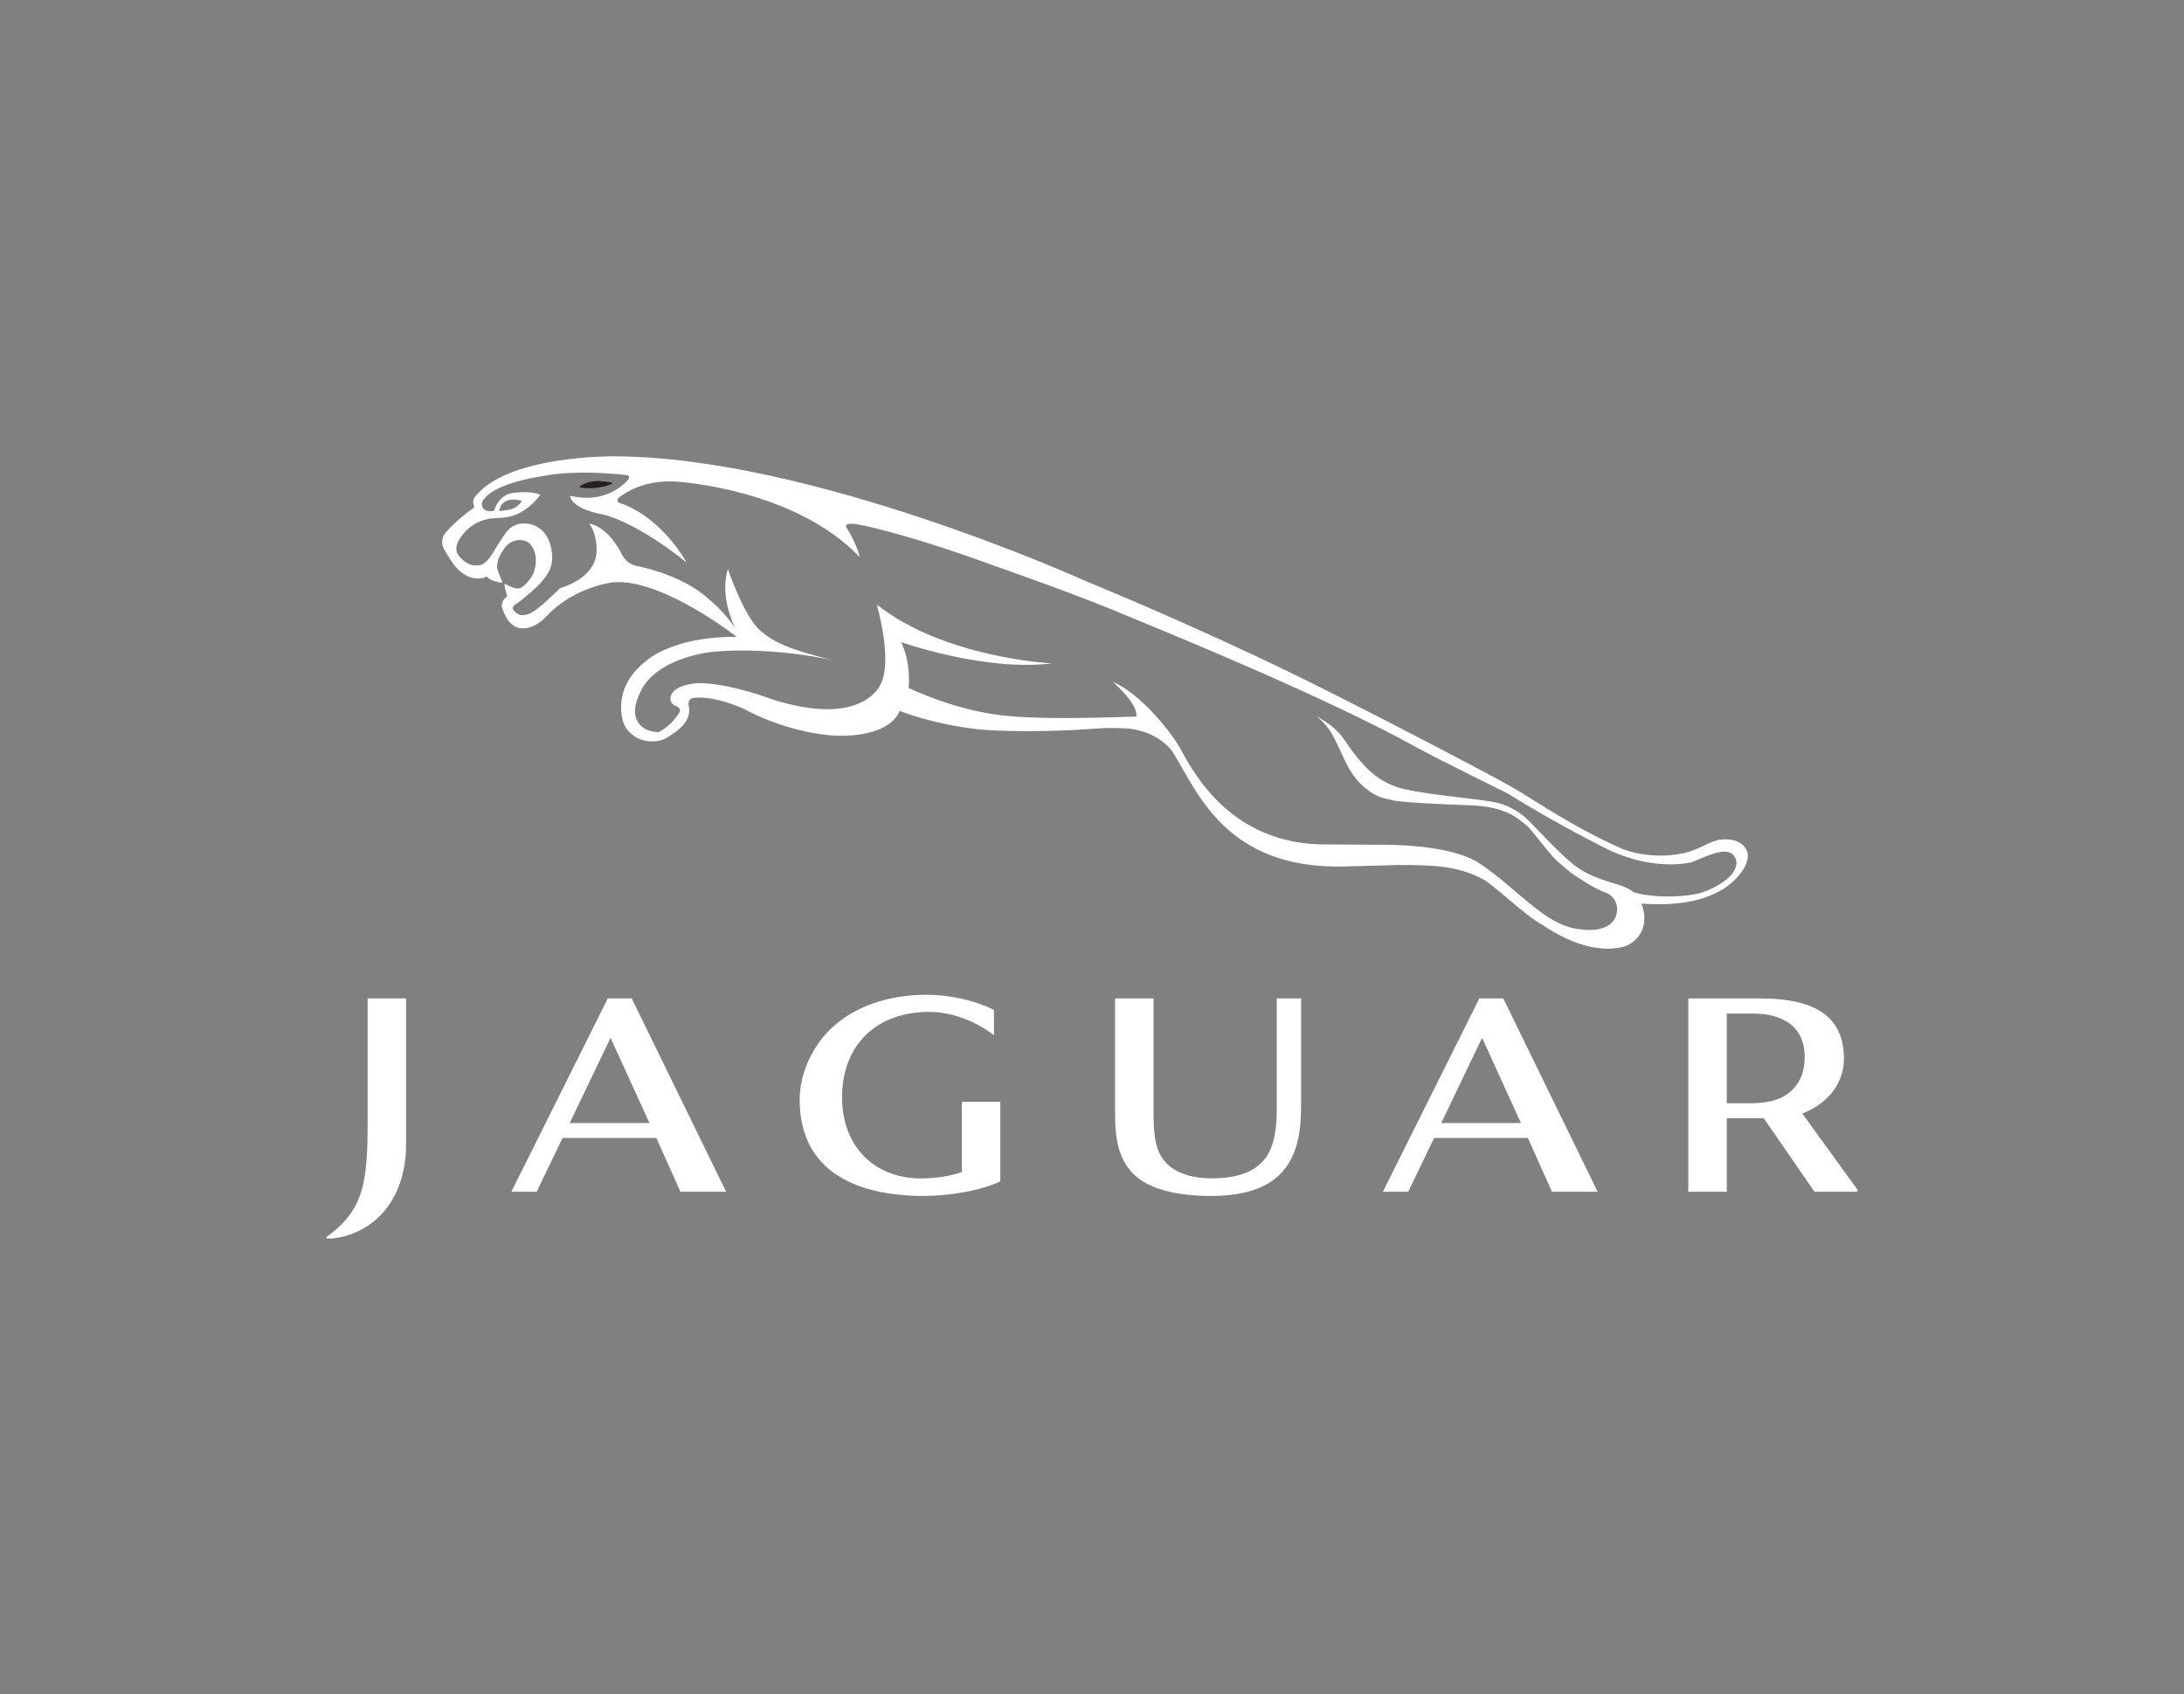 <svg width="214" height="166" viewBox="0 0 214 166" fill="none" xmlns="http://www.w3.org/2000/svg">
<rect x="0" y="0" width="214" height="166" fill="#808080" stroke="none"/>
<g clip-path="url(#clip0_2061_4019)">
<path d="M127.062 111.779C126.161 115.515 123.343 117.088 118.625 117.088C115.423 117.088 112.607 116.445 111.158 114.993C109.587 113.452 109.35 111.326 109.35 109.054V97.914H112.935V108.864C112.935 111.337 113.138 112.813 114.105 113.899C115.202 115.173 117.098 115.546 118.697 115.546C122.079 115.546 124.331 114.451 124.943 111.475C125.084 110.79 125.194 109.95 125.194 108.653V97.914H127.401V107.903C127.401 109.768 127.293 110.821 127.062 111.779Z" fill="white"/>
<path d="M127.062 111.779C126.161 115.515 123.343 117.088 118.625 117.088C115.423 117.088 112.607 116.445 111.158 114.993C109.587 113.452 109.35 111.326 109.35 109.054V97.914H112.935V108.864C112.935 111.337 113.138 112.813 114.105 113.899C115.202 115.173 117.098 115.546 118.697 115.546C122.079 115.546 124.331 114.451 124.943 111.475C125.084 110.79 125.194 109.95 125.194 108.653V97.914H127.401V107.903C127.401 109.768 127.293 110.821 127.062 111.779Z" stroke="white" stroke-width="0.184"/>
<path d="M145.226 101.471L141.073 110.129H149.173L145.226 101.471ZM152.129 116.673L149.765 111.404H140.461L137.929 116.673H135.653L145.011 97.914H147.24L156.397 116.673H152.129Z" fill="white"/>
<path d="M145.226 101.471L141.073 110.129H149.173L145.226 101.471ZM152.129 116.673L149.765 111.404H140.461L137.929 116.673H135.653L145.011 97.914H147.24L156.397 116.673H152.129Z" stroke="white" stroke-width="0.184"/>
<path d="M59.826 101.471L55.677 110.129H63.779L59.826 101.471ZM66.733 116.673L64.372 111.404H55.066L52.53 116.673H50.256L59.614 97.914H61.842L71.002 116.673H66.733Z" fill="white"/>
<path d="M59.826 101.471L55.677 110.129H63.779L59.826 101.471ZM66.733 116.673L64.372 111.404H55.066L52.53 116.673H50.256L59.614 97.914H61.842L71.002 116.673H66.733Z" stroke="white" stroke-width="0.184"/>
<path d="M90.529 117.087C84.335 117.087 78.447 114.956 78.447 107.752C78.447 105.411 79.486 103.011 81.055 101.294C83.515 98.624 87.25 97.559 90.777 97.559C92.909 97.559 95.38 98.043 97.302 99.02V101.248C95.56 99.949 93.266 99.053 91.03 99.053C85.934 99.053 82.419 102.241 82.419 107.515C82.419 112.289 85.521 115.556 90.291 115.556C91.505 115.556 93.186 115.34 94.341 114.897V108.049H97.926V115.696C95.823 116.643 92.838 117.087 90.529 117.087Z" fill="white"/>
<path d="M90.529 117.087C84.335 117.087 78.447 114.956 78.447 107.752C78.447 105.411 79.486 103.011 81.055 101.294C83.515 98.624 87.25 97.559 90.777 97.559C92.909 97.559 95.38 98.043 97.302 99.02V101.248C95.56 99.949 93.266 99.053 91.03 99.053C85.934 99.053 82.419 102.241 82.419 107.515C82.419 112.289 85.521 115.556 90.291 115.556C91.505 115.556 93.186 115.34 94.341 114.897V108.049H97.926V115.696C95.823 116.643 92.838 117.087 90.529 117.087Z" stroke="white" stroke-width="0.184"/>
<path d="M171.745 99.216H169.109V108.19H171.414C173.348 108.19 174.504 107.83 175.404 107.104C176.355 106.34 176.924 105.169 176.924 103.586C176.924 100.416 174.62 99.216 171.745 99.216ZM177.838 116.673L172.867 109.469H169.109V116.673H165.522V97.914H172.307C175.06 97.914 177.814 98.313 179.348 100.008C180.15 100.893 180.587 102.125 180.587 103.71C180.587 106.609 178.401 108.365 176.454 109.056L181.967 116.673L177.838 116.673Z" fill="white"/>
<path d="M171.745 99.216H169.109V108.19H171.414C173.348 108.19 174.504 107.83 175.404 107.104C176.355 106.34 176.924 105.169 176.924 103.586C176.924 100.416 174.62 99.216 171.745 99.216ZM177.838 116.673L172.867 109.469H169.109V116.673H165.522V97.914H172.307C175.06 97.914 177.814 98.313 179.348 100.008C180.15 100.893 180.587 102.125 180.587 103.71C180.587 106.609 178.401 108.365 176.454 109.056L181.967 116.673L177.838 116.673Z" stroke="white" stroke-width="0.184"/>
<path d="M35.105 120.529C34.158 120.974 33.121 121.269 32.053 121.269C34.511 119.492 35.55 117.684 35.905 114.691C36.114 113.03 36.114 111.369 36.114 109.71V97.915H39.7V112.112C39.701 115.578 38.367 118.93 35.105 120.529Z" fill="white"/>
<path d="M35.105 120.529C34.158 120.974 33.121 121.269 32.053 121.269C34.511 119.492 35.55 117.684 35.905 114.691C36.114 113.03 36.114 111.369 36.114 109.71V97.915H39.7V112.112C39.701 115.578 38.367 118.93 35.105 120.529Z" stroke="white" stroke-width="0.184"/>
<path d="M57.654 47.837C58.942 47.876 60.048 47.395 60.052 47.326C60.056 47.257 58.626 47.121 58.626 47.121C57.317 47.176 56.783 47.662 56.776 47.718C56.767 47.773 57.117 47.819 57.654 47.837Z" fill="#241F20"/>
<path d="M48.899 50.054C48.899 50.054 48.977 49.78 49.011 49.72C49.044 49.658 49.232 49.026 50.136 48.957C50.136 48.957 50.592 48.916 51.117 49.079C51.117 49.079 50.815 49.858 49.578 49.987C49.578 49.987 49.092 50.059 48.899 50.054ZM169.991 85.182C169.683 85.941 168.367 86.908 166.821 87.425C165.188 87.971 161.78 87.985 160.036 87.406C160.036 87.406 159.669 87.006 158.442 86.646C155.59 85.807 154.668 85.222 153.221 83.874C152.198 82.922 151.072 81.728 149.981 80.602C149.495 80.1 148.312 78.916 146.235 78.556C144.067 78.181 138.746 77.775 136.787 77.082C135.469 76.614 133.907 75.725 131.946 72.792C131.006 71.384 130.294 70.974 128.937 70.108C128.937 70.108 129.972 70.926 130.517 71.919C131.303 73.361 131.679 74.399 132.109 75.165C132.541 75.937 133.042 76.625 133.822 77.252C134.791 78.029 135.416 78.201 136.51 78.422C137.556 78.634 141.127 78.791 144.191 78.911C147.203 79.028 148.491 79.961 149.433 80.751C150.299 81.482 151.679 83.571 152.647 84.426C153.942 85.564 153.976 85.58 155.479 86.523C156.239 87 156.909 87.312 157.526 87.534C158.906 88.345 158.335 89.76 158.335 89.76C157.939 90.888 156.515 91.292 154.853 91.056C152.34 90.834 150.177 88.739 148.35 87.235C147.345 86.406 146.989 85.993 145.051 84.646C142.102 82.6 135.173 82.77 135.173 82.77L130.094 82.738C120.203 82.883 116.584 74.925 115.597 73.255C115.256 72.674 114.94 72.205 114.639 71.822C114.178 71.2 111.696 67.96 109.036 66.802C109.036 66.802 111.589 69.011 111.333 70.219C110.785 70.212 110.163 70.248 109.421 70.269C99.456 70.561 97.385 70.009 95.811 69.695C94.235 69.378 91.593 68.594 89.026 67.412C89.026 67.412 89.312 64.956 88.293 62.915C88.293 62.915 96.518 65.82 103.062 64.996C103.062 64.996 92.5 64.481 85.911 59.23C85.911 59.23 87.537 64.779 86.252 67.11C86.252 67.11 84.521 71.342 75.642 68.518C75.642 68.518 71.558 66.93 68.383 66.93C68.383 66.93 65.993 67.028 65.707 68.274C65.707 68.274 65.551 68.87 66.175 69.152C66.175 69.152 66.867 69.35 66.54 69.864C66.002 70.714 65.254 71.372 64.512 71.743C62.035 71.621 62.218 69.587 62.218 69.587C62.263 68.866 62.496 68.362 62.717 67.866C64.273 64.383 69.744 63.878 69.744 63.878C75.564 63.297 81.665 64.694 81.665 64.694C77.301 63.654 75.817 62.89 74.569 61.85C72.888 60.447 71.318 55.733 71.318 55.733C70.648 58.044 71.477 60.38 72.037 61.579C71.21 60.26 70.032 59.145 68.981 58.302C66.293 56.148 62.392 55.452 62.392 55.452C61.264 55.259 60.817 54.091 60.817 54.091C59.372 51.43 57.736 51.305 57.736 51.305C58.541 52.409 58.456 53.92 58.456 53.92C58.456 56.705 54.875 57.629 54.875 57.629C52.196 60.291 51.732 60.235 51.209 60.274C50.685 60.311 50.299 59.768 50.299 59.768C50.129 59.514 50.412 59.286 50.412 59.286C50.864 59.003 51.292 58.634 51.292 58.634C53.903 56.537 54.271 55.464 54.059 54.001C53.633 51.078 51.276 51.294 51.276 51.294C50.168 51.294 49.62 52.139 49.62 52.139C49.193 52.648 48.258 54.239 48.258 54.239C47.434 55.6 46.698 55.4 46.698 55.4C45.79 55.459 45.132 54.653 45.132 54.653C45.097 54.621 45.07 54.584 45.04 54.552C44.367 53.829 44.947 52.957 44.947 52.957C46.055 50.999 47.966 50.806 48.226 50.79C48.487 50.775 49.369 50.709 49.369 50.709C51.528 50.552 52.938 48.488 52.938 48.488C52.028 48.048 50.403 48.282 50.403 48.282C48.82 48.388 48.403 50.068 48.399 50.068C47.028 50.269 47.097 49.216 47.391 48.939C47.622 48.667 48.438 47.345 53.688 46.557C53.688 46.557 56.472 46.006 61.418 46.548C61.6 46.568 61.776 46.727 61.543 47.002C60.921 47.732 58.976 49.35 55.855 48.568C55.855 48.568 55.799 49.815 59.202 50.439C59.202 50.439 62.271 51.093 67.282 55.118C67.282 55.118 64.853 50.624 60.653 49.255C60.653 49.255 60.342 49.057 60.624 48.773C60.624 48.773 62.612 46.992 66.119 47.179C66.119 47.179 77.717 47.774 84.237 54.579C84.237 54.579 84.011 53.444 83.018 51.799C83.018 51.799 82.819 51.603 82.933 51.46C82.933 51.46 83.018 51.176 84.153 51.404C84.153 51.404 88.292 52.084 97.902 55.6C97.902 55.6 105.106 58.125 109.034 59.754C114.939 62.201 129.733 68.201 139.077 73.373C140.745 74.296 147.694 77.729 147.694 77.729C152.889 80.953 157.668 83.287 157.668 83.287C162.375 85.462 165.798 84.466 165.798 84.466C166.891 84.054 168.98 82.92 169.795 83.725C170.209 84.138 170.234 84.674 169.991 85.182ZM171.162 83.356C170.546 81.924 168.566 82.275 168.566 82.275C167.66 82.33 166.517 83.278 164.928 83.605C161.511 84.31 158.898 83.148 158.898 83.148C153.862 80.894 150.454 78.438 148.236 77.169C146.019 75.9 137.812 71.589 129.603 67.463C129.603 67.463 120.199 62.643 106.286 56.892C106.286 56.892 79.444 44.712 60.137 44.712C60.137 44.712 50.136 44.587 46.749 48.435C46.749 48.435 46.152 48.93 46.443 49.54C46.443 49.54 46.484 49.708 46.359 49.815C46.359 49.815 44.869 50.794 43.657 52.199C43.657 52.199 43.007 52.863 43.529 53.854C43.529 53.854 44.176 54.981 44.584 55.466C44.996 55.948 45.819 56.793 47.077 56.667C47.634 56.611 47.65 56.471 47.65 56.471C48.227 57.054 49.236 57.09 49.236 57.09C49.136 56.731 48.751 56.021 48.717 55.607C48.68 55.145 48.86 54.715 48.86 54.715C49.07 54.206 49.464 53.575 49.866 53.261C50.222 52.982 51.107 52.692 51.768 53.155C52.299 53.526 52.862 54.715 52.226 56.281C52.226 56.281 51.511 57.517 50.85 57.655L50.666 57.664C50.288 57.657 49.445 57.192 49.445 57.192C49.445 57.192 49.41 57.293 49.504 57.719C49.558 57.961 49.636 58.23 49.702 58.436L49.526 58.577C49.526 58.577 48.995 59.005 49.23 59.622C49.23 59.622 49.747 61.569 51.193 61.569C52.47 61.611 53.534 60.399 53.534 60.399C56.275 57.443 60.137 57.046 60.137 57.046C64.418 56.754 70.535 61.138 72.201 62.403C65.862 62.334 63.303 64.767 63.303 64.767C59.732 67.546 61.123 70.9 61.123 70.9C61.383 71.629 62.114 72.161 62.581 72.366C63.253 72.66 63.807 72.672 64.328 72.614C64.704 72.573 65.117 72.433 65.328 72.288C65.814 72.002 66.681 71.435 67.1 70.832C67.379 70.53 67.66 69.79 67.475 69.085C67.475 69.085 67.362 68.518 67.872 68.403C67.872 68.403 69.552 67.977 72.945 69.476C72.945 69.476 76.631 71.624 81.412 72.05C81.412 72.05 86.849 72.601 88.162 69.658C88.162 69.658 91.285 70.935 95.857 71.458C95.857 71.458 100.311 71.919 107.536 71.375C108.958 71.267 110.628 71.386 110.628 71.386C112.941 71.663 114.411 72.867 114.99 73.808C117.358 77.653 120.183 85.196 131.751 84.897L136.987 84.754C140.169 84.754 142.761 84.781 145.305 86.141C146.416 86.736 149.352 89.65 151.159 90.634C156.511 94.24 159.603 92.564 159.603 92.564C161.424 91.502 161.281 89.613 160.838 88.555C160.29 88.381 167.469 89.608 170.529 85.588C171.254 84.692 171.381 83.871 171.162 83.356Z" fill="white"/>
</g>
<defs>
<clipPath id="clip0_2061_4019">
<rect width="150" height="150" fill="white" transform="translate(32 8)"/>
</clipPath>
</defs>
</svg>
